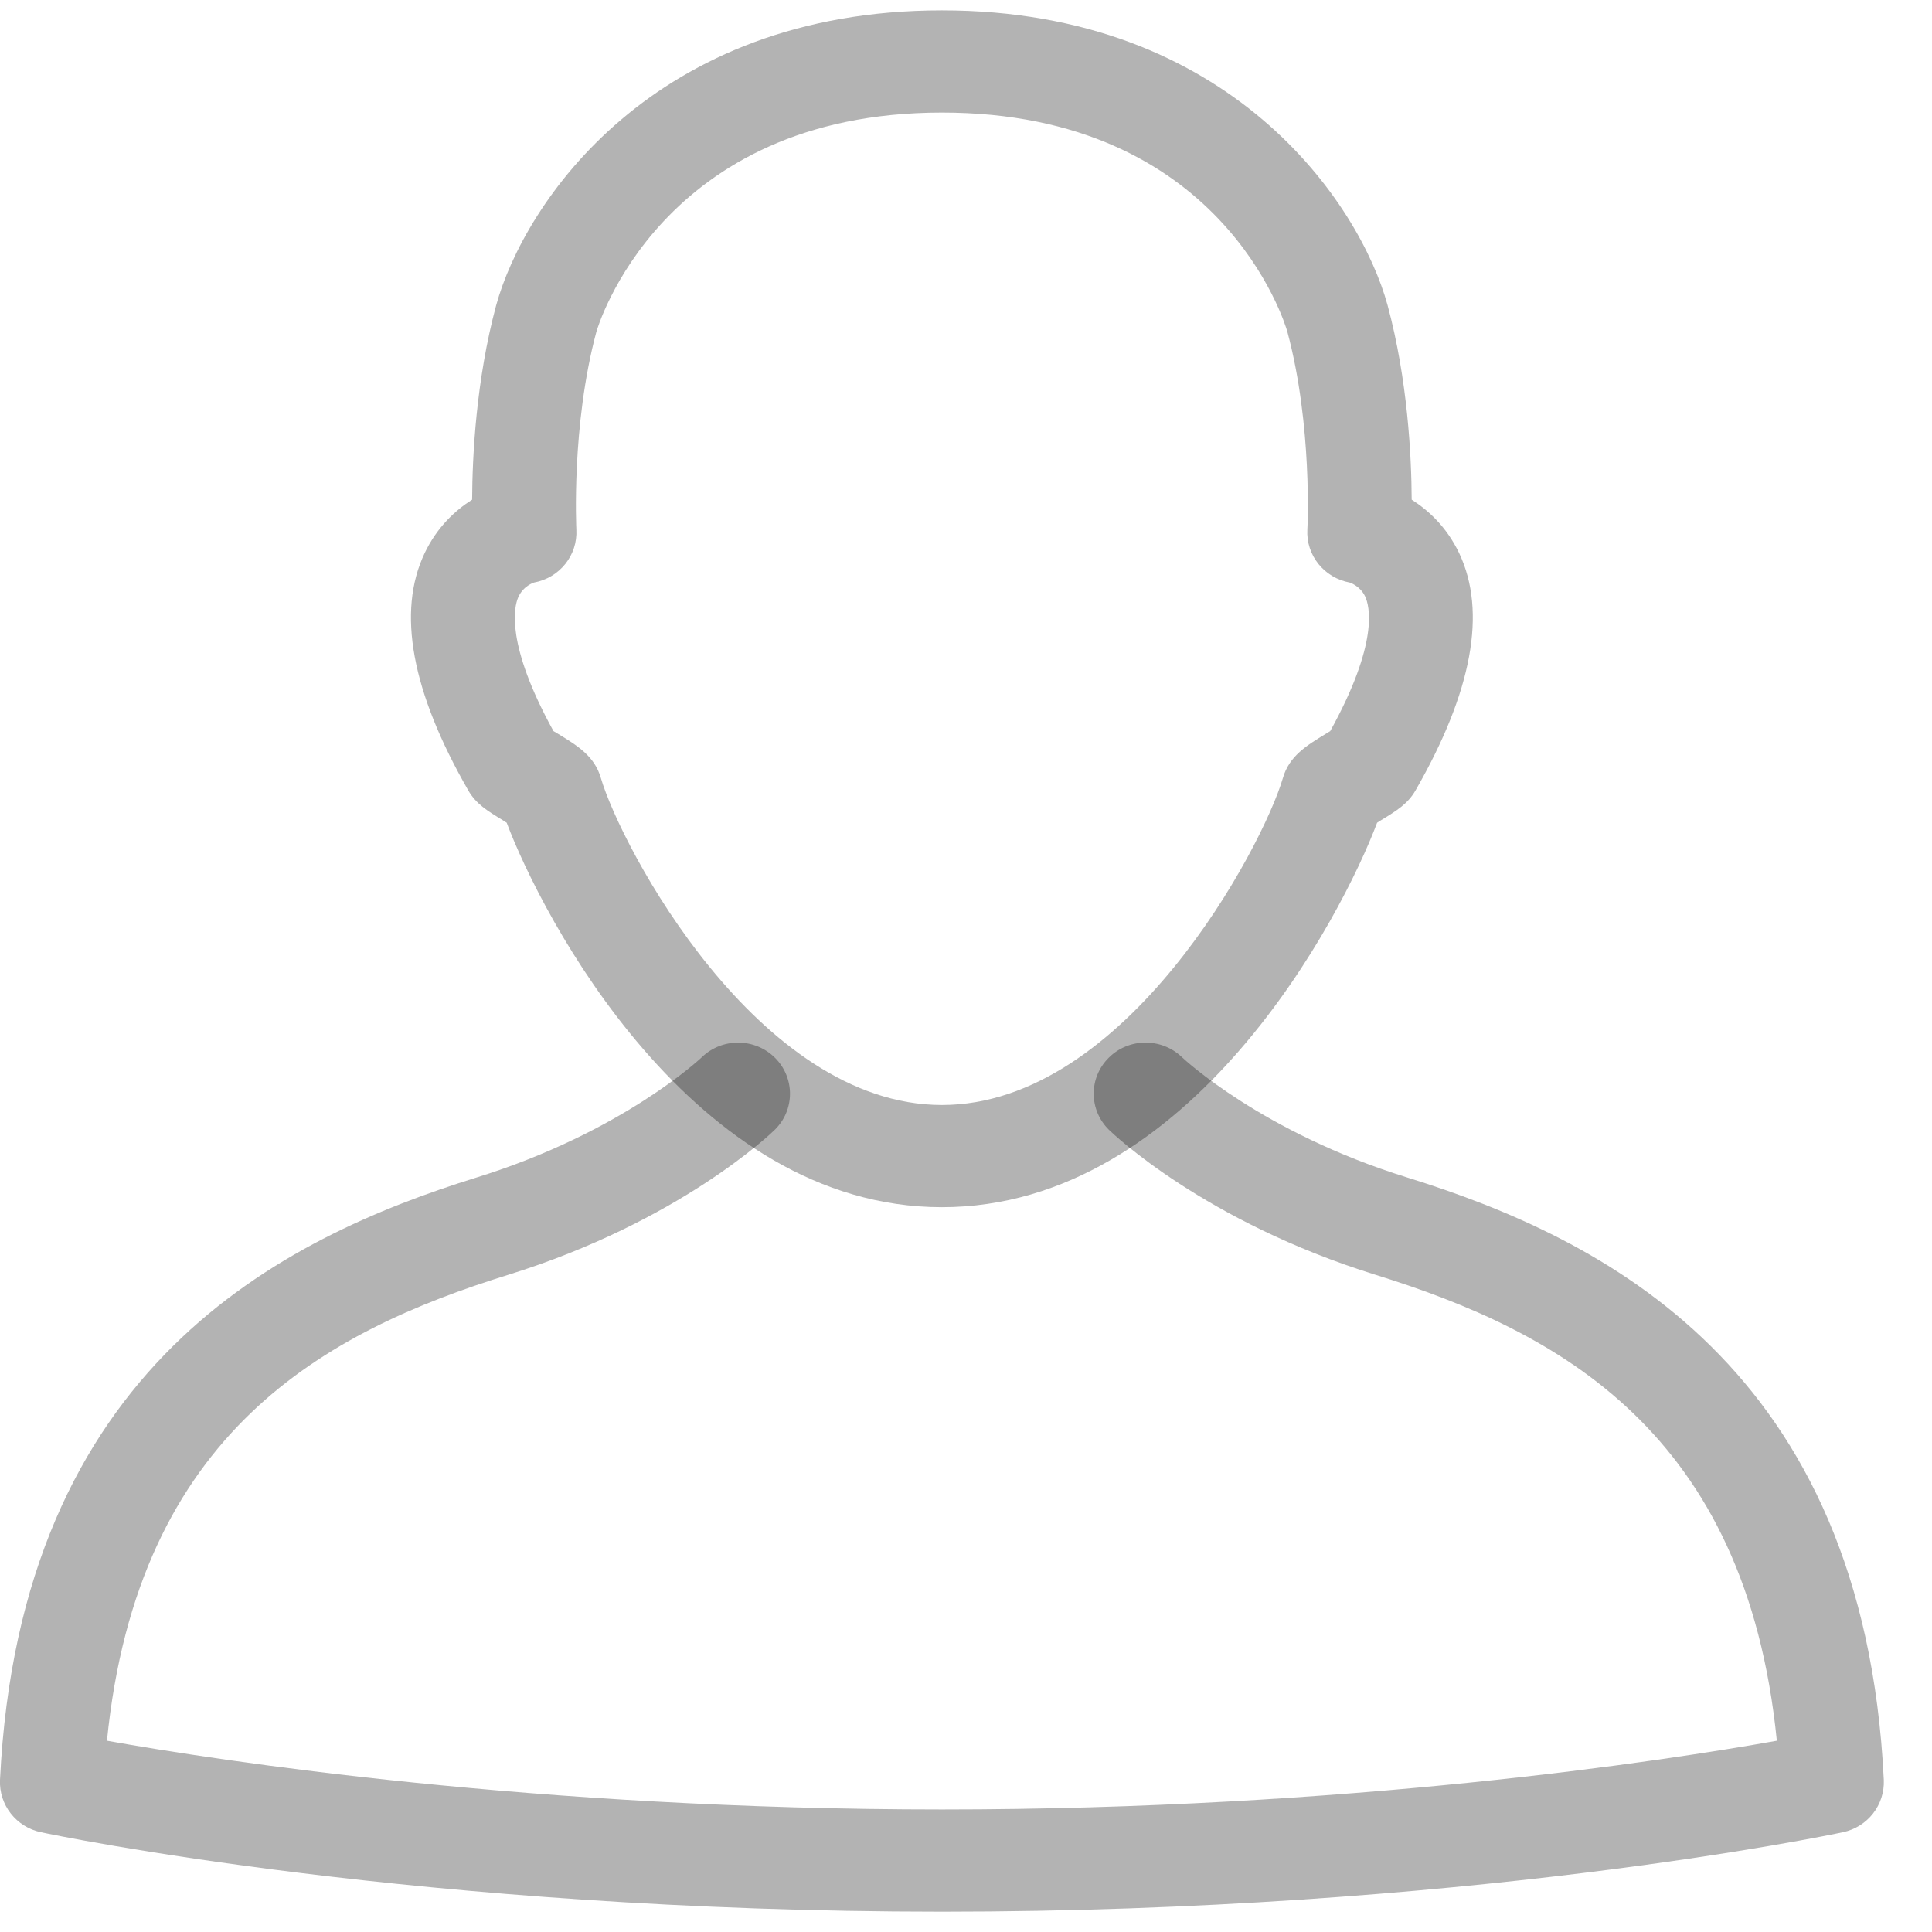 <?xml version="1.0" encoding="UTF-8"?>
<svg width="19px" height="19px" viewBox="0 0 19 19" version="1.1" xmlns="http://www.w3.org/2000/svg" xmlns:xlink="http://www.w3.org/1999/xlink">
    <!-- Generator: Sketch 46.2 (44496) - http://www.bohemiancoding.com/sketch -->
    <title>Admin - grey</title>
    <desc>Created with Sketch.</desc>
    <defs></defs>
    <g id="Symbols" stroke="none" stroke-width="1" fill="none" fill-rule="evenodd" fill-opacity="0.3">
        <g id="MENU-Survey" transform="translate(-16, -2)" fill="#000000">
            <g id="MENU--Survey" transform="translate(16, 0)">
                <g id="Admin" transform="translate(0, 2)">
                    <g id="Admin---grey">
                        <g id="Group">
                            <path d="M9.263,18.8 C4.146,18.8 0.554,18.051 0.403,18.019 C0.159,17.968 -0.011,17.75 0,17.504 C0.197,13.437 2.771,12.175 4.69,11.579 C6.122,11.134 6.894,10.405 6.902,10.397 C7.103,10.203 7.425,10.206 7.623,10.404 C7.819,10.601 7.818,10.918 7.618,11.112 C7.581,11.149 6.679,12.014 4.998,12.537 C3.205,13.094 1.354,14.079 1.052,17.119 C2.156,17.316 5.265,17.795 9.263,17.795 C13.261,17.795 16.37,17.316 17.474,17.119 C17.171,14.079 15.321,13.094 13.528,12.537 C11.846,12.014 10.945,11.149 10.907,11.112 C10.707,10.917 10.705,10.599 10.904,10.402 C11.101,10.205 11.424,10.204 11.624,10.397 C11.645,10.417 12.416,11.138 13.836,11.579 C15.754,12.175 18.329,13.437 18.526,17.504 C18.537,17.75 18.367,17.968 18.123,18.019 C17.972,18.051 14.379,18.8 9.263,18.8" id="Fill-3"></path>
                            <path d="M5.443,7.19 C5.457,7.198 5.471,7.206 5.485,7.215 C5.679,7.333 5.847,7.436 5.909,7.651 C6.108,8.331 7.453,10.867 9.263,10.867 C11.073,10.867 12.418,8.331 12.617,7.65 C12.679,7.436 12.847,7.333 13.041,7.215 C13.055,7.206 13.069,7.198 13.082,7.19 C13.566,6.314 13.468,5.956 13.425,5.865 C13.376,5.762 13.275,5.729 13.274,5.729 C13.022,5.683 12.843,5.46 12.857,5.208 C12.858,5.197 12.909,4.186 12.66,3.261 C12.636,3.177 12.011,1.107 9.263,1.107 C6.488,1.107 5.871,3.241 5.865,3.263 C5.617,4.186 5.668,5.197 5.668,5.208 C5.682,5.46 5.504,5.683 5.251,5.729 C5.247,5.731 5.145,5.762 5.096,5.875 C5.056,5.968 4.969,6.329 5.443,7.19 M9.263,11.872 C6.809,11.872 5.324,9 4.983,8.091 C4.971,8.083 4.958,8.076 4.947,8.068 C4.793,7.974 4.682,7.907 4.605,7.773 C4.047,6.801 3.902,6.016 4.176,5.44 C4.298,5.184 4.477,5.019 4.643,4.914 C4.645,4.488 4.682,3.736 4.879,3.004 C5.154,1.999 6.424,0.102 9.263,0.102 C12.102,0.102 13.372,1.999 13.646,3.002 C13.844,3.735 13.881,4.488 13.883,4.914 C14.049,5.019 14.228,5.184 14.35,5.44 C14.623,6.016 14.479,6.801 13.921,7.773 C13.844,7.907 13.733,7.974 13.579,8.068 C13.567,8.076 13.555,8.083 13.543,8.091 C13.201,9.001 11.717,11.872 9.263,11.872" id="Fill-1"></path>
                        </g>
                    </g>
                </g>
            </g>
        </g>
    </g>
</svg>
